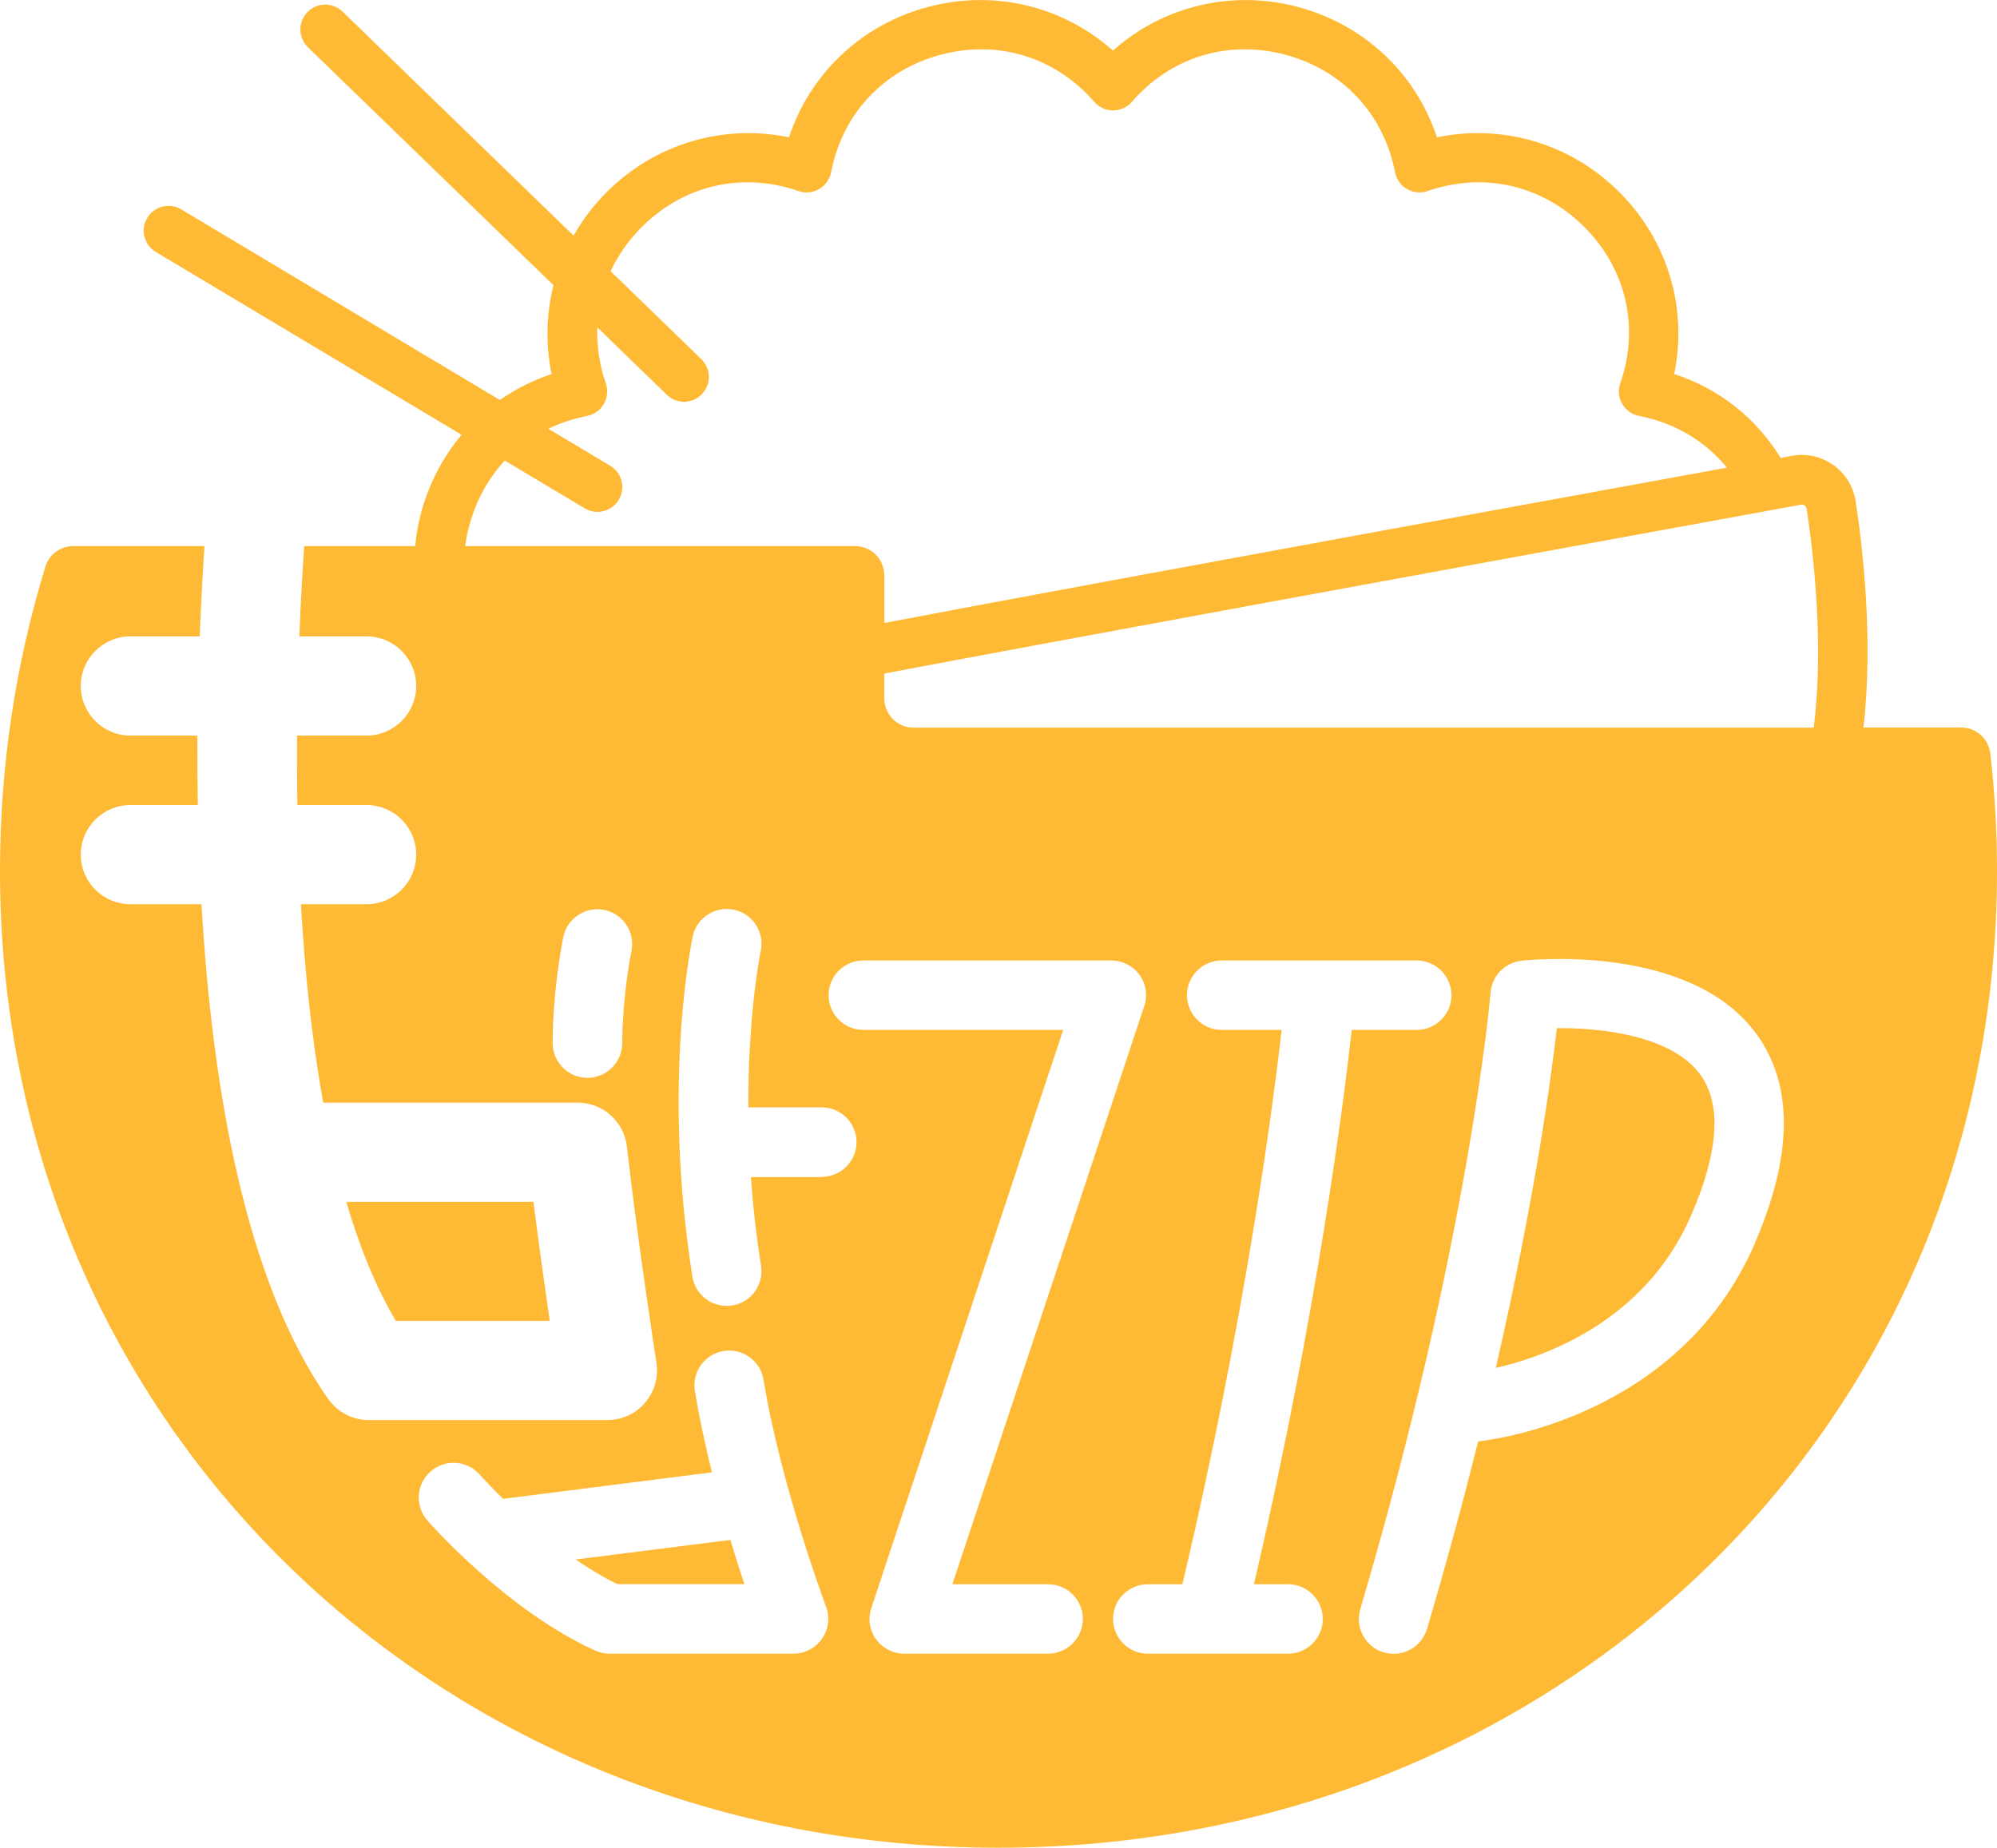 <svg width="161" height="149" viewBox="0 0 161 149" fill="none" xmlns="http://www.w3.org/2000/svg">
<g clip-path="url(#clip0_46_335)">
<path d="M46.418 125.761C47.491 126.497 48.62 127.185 49.774 127.745H60.011C59.666 126.713 59.282 125.505 58.889 124.177L46.426 125.753L46.418 125.761Z" fill="#FFBA35"/>
<path d="M125.516 82.908C125.027 87.163 123.714 96.763 120.59 110.306C124.379 109.45 132.589 106.65 136.329 98.035C138.58 92.851 138.82 89.011 137.058 86.627C134.751 83.508 129.12 82.876 125.524 82.908H125.516Z" fill="#FFBA35"/>
<path d="M44.319 106.514C43.927 103.81 43.43 100.275 43.005 96.915H27.915C28.972 100.507 30.286 103.77 31.912 106.514H44.311H44.319Z" fill="#FFBA35"/>
<path d="M160.471 60.805C160.335 59.589 159.334 58.669 158.14 58.669H150.235C151.044 51.605 150.171 44.094 149.602 40.414C149.418 39.23 148.785 38.198 147.808 37.502C146.83 36.806 145.637 36.542 144.459 36.758C144.155 36.814 143.867 36.87 143.562 36.926C141.56 33.686 138.58 31.334 134.976 30.159C136.073 24.863 134.463 19.391 130.546 15.487C126.629 11.575 121.159 9.976 115.848 11.072C114.15 5.936 110.017 2 104.666 0.568C99.315 -0.864 93.772 0.48 89.728 4.08C85.682 0.48 80.132 -0.864 74.789 0.568C69.438 2 65.313 5.936 63.607 11.072C58.304 9.976 52.826 11.584 48.909 15.495C47.843 16.559 46.962 17.735 46.241 18.999L27.618 0.936C26.825 0.168 25.56 0.184 24.783 0.976C24.014 1.768 24.03 3.032 24.823 3.808L44.623 22.999C44.039 25.319 43.975 27.759 44.471 30.166C42.965 30.663 41.572 31.375 40.298 32.254L14.618 16.887C13.665 16.319 12.44 16.623 11.871 17.575C11.302 18.519 11.614 19.751 12.56 20.319L37.214 35.062C35.716 36.846 34.595 38.966 33.954 41.326C33.714 42.23 33.554 43.134 33.474 44.038H24.526C24.39 45.958 24.246 48.43 24.134 51.317H29.549C31.759 51.317 33.554 53.109 33.554 55.317C33.554 57.525 31.759 59.317 29.549 59.317H23.95C23.934 61.117 23.95 62.989 23.974 64.917H29.549C31.759 64.917 33.554 66.709 33.554 68.916C33.554 71.124 31.759 72.916 29.549 72.916H24.262C24.567 78.276 25.127 83.756 26.056 88.915H46.562C48.604 88.915 50.319 90.451 50.543 92.475C51.328 99.507 52.906 109.802 52.922 109.906C53.098 111.058 52.761 112.234 52.001 113.122C51.24 114.01 50.126 114.514 48.965 114.514H29.741C28.435 114.514 27.218 113.882 26.465 112.818C19.704 103.243 17.085 87.451 16.244 72.916H10.517C8.306 72.916 6.512 71.124 6.512 68.916C6.512 66.709 8.306 64.917 10.517 64.917H15.948C15.916 62.989 15.908 61.117 15.916 59.317H10.517C8.306 59.317 6.512 57.525 6.512 55.317C6.512 53.109 8.306 51.317 10.517 51.317H16.1C16.212 48.486 16.356 46.022 16.485 44.038H5.895C4.878 44.038 3.965 44.702 3.661 45.694C1.282 53.429 0 61.669 0 70.204C0 115.49 36.045 149 80.5 149C124.955 149 161 115.49 161 70.204C161 67.021 160.816 63.885 160.471 60.805ZM50.919 76.652C50.126 80.732 50.166 84.036 50.166 84.068C50.19 85.612 48.957 86.883 47.411 86.915C47.395 86.915 47.379 86.915 47.363 86.915C45.841 86.915 44.591 85.7 44.559 84.172C44.559 84.012 44.503 80.284 45.408 75.588C45.705 74.068 47.179 73.076 48.693 73.372C50.214 73.668 51.208 75.132 50.911 76.652H50.919ZM37.503 44.046C37.575 43.486 37.687 42.926 37.839 42.366C38.384 40.342 39.369 38.574 40.699 37.142L47.139 40.99C47.459 41.182 47.811 41.278 48.164 41.278C48.845 41.278 49.51 40.934 49.886 40.302C50.455 39.358 50.142 38.126 49.197 37.558L44.207 34.574C45.176 34.11 46.217 33.758 47.331 33.542C47.9 33.43 48.396 33.078 48.684 32.574C48.973 32.07 49.029 31.471 48.845 30.919C48.324 29.415 48.1 27.887 48.156 26.399L53.755 31.831C54.147 32.206 54.644 32.398 55.148 32.398C55.653 32.398 56.19 32.198 56.582 31.791C57.351 30.998 57.335 29.735 56.542 28.959L49.229 21.871C49.83 20.583 50.671 19.375 51.744 18.303C55.133 14.919 59.85 13.839 64.376 15.407C64.929 15.599 65.529 15.543 66.034 15.247C66.539 14.959 66.891 14.463 67.003 13.895C67.908 9.2 71.209 5.656 75.83 4.416C80.46 3.176 85.09 4.6 88.222 8.216C88.606 8.656 89.159 8.904 89.736 8.904C90.312 8.904 90.873 8.648 91.249 8.216C94.381 4.6 99.011 3.176 103.641 4.416C108.262 5.656 111.563 9.2 112.468 13.895C112.58 14.463 112.932 14.959 113.437 15.247C113.942 15.535 114.55 15.599 115.095 15.407C119.621 13.839 124.338 14.919 127.727 18.303C131.115 21.687 132.196 26.399 130.626 30.919C130.434 31.471 130.49 32.07 130.786 32.574C131.083 33.078 131.571 33.43 132.14 33.542C135.016 34.094 137.459 35.558 139.229 37.71C95.879 45.622 78.393 48.877 71.297 50.237V46.422C71.297 45.102 70.247 44.038 68.95 44.038H37.511L37.503 44.046ZM66.266 132.145C65.746 132.905 64.881 133.353 63.959 133.353H49.149C48.749 133.353 48.356 133.265 47.996 133.105C40.859 129.873 34.707 122.898 34.451 122.602C33.434 121.434 33.554 119.666 34.723 118.65C35.885 117.634 37.663 117.754 38.68 118.914C38.696 118.938 39.401 119.73 40.562 120.866L57.399 118.73C56.871 116.602 56.382 114.37 56.022 112.162C55.773 110.634 56.807 109.194 58.337 108.946C59.866 108.698 61.308 109.73 61.556 111.258C62.974 119.906 66.563 129.465 66.595 129.561C66.923 130.425 66.803 131.385 66.274 132.145H66.266ZM66.25 94.915H60.539C60.699 97.171 60.956 99.571 61.356 102.075C61.596 103.603 60.555 105.035 59.025 105.275C58.873 105.299 58.729 105.307 58.585 105.307C57.231 105.307 56.038 104.323 55.821 102.939C53.362 87.403 55.749 75.996 55.845 75.516C56.166 74.004 57.664 73.036 59.178 73.364C60.691 73.684 61.653 75.172 61.332 76.684C61.316 76.756 60.299 81.692 60.331 89.299H66.25C67.796 89.299 69.054 90.555 69.054 92.099C69.054 93.643 67.796 94.899 66.25 94.899V94.915ZM84.505 133.353H72.907C72.01 133.353 71.16 132.921 70.632 132.193C70.103 131.465 69.959 130.529 70.247 129.673L85.715 83.052H69.606C68.061 83.052 66.803 81.796 66.803 80.252C66.803 78.708 68.061 77.452 69.606 77.452H89.591C90.488 77.452 91.338 77.884 91.866 78.612C92.395 79.34 92.539 80.276 92.251 81.132L76.783 127.753H84.497C86.043 127.753 87.3 129.009 87.3 130.553C87.3 132.097 86.043 133.353 84.497 133.353H84.505ZM103.841 127.753C105.387 127.753 106.644 129.009 106.644 130.553C106.644 132.097 105.387 133.353 103.841 133.353H97.545C97.545 133.353 97.545 133.353 97.537 133.353H92.539C90.993 133.353 89.736 132.097 89.736 130.553C89.736 129.009 90.993 127.753 92.539 127.753H95.326C100.469 105.97 102.664 88.891 103.328 83.052H98.498C96.952 83.052 95.695 81.796 95.695 80.252C95.695 78.708 96.952 77.452 98.498 77.452H114.214C115.76 77.452 117.017 78.708 117.017 80.252C117.017 81.796 115.76 83.052 114.214 83.052H108.975C108.399 88.307 106.268 105.522 101.094 127.753H103.857H103.841ZM141.48 100.267C135.312 114.474 119.885 116.162 119.172 116.234C118.003 120.906 116.641 125.961 115.047 131.353C114.686 132.569 113.573 133.361 112.356 133.361C112.091 133.361 111.827 133.321 111.563 133.249C110.081 132.809 109.232 131.257 109.664 129.769C118.483 99.947 120.157 80.228 120.173 80.028C120.285 78.692 121.319 77.628 122.648 77.476C123.193 77.412 136.137 76.02 141.544 83.3C144.596 87.412 144.572 93.123 141.464 100.275L141.48 100.267ZM146.222 58.677H73.635C72.338 58.677 71.289 57.605 71.289 56.293V54.317C83.263 52.029 121.423 45.038 145.188 40.702C145.325 40.678 145.429 40.726 145.493 40.766C145.557 40.806 145.629 40.894 145.653 41.022C146.198 44.598 147.071 52.029 146.222 58.677Z" fill="#FFBA35"/>
</g>
<defs>
<clipPath id="clip0_46_335">
<rect width="161" height="149" fill="white"/>
</clipPath>
</defs>
</svg>
